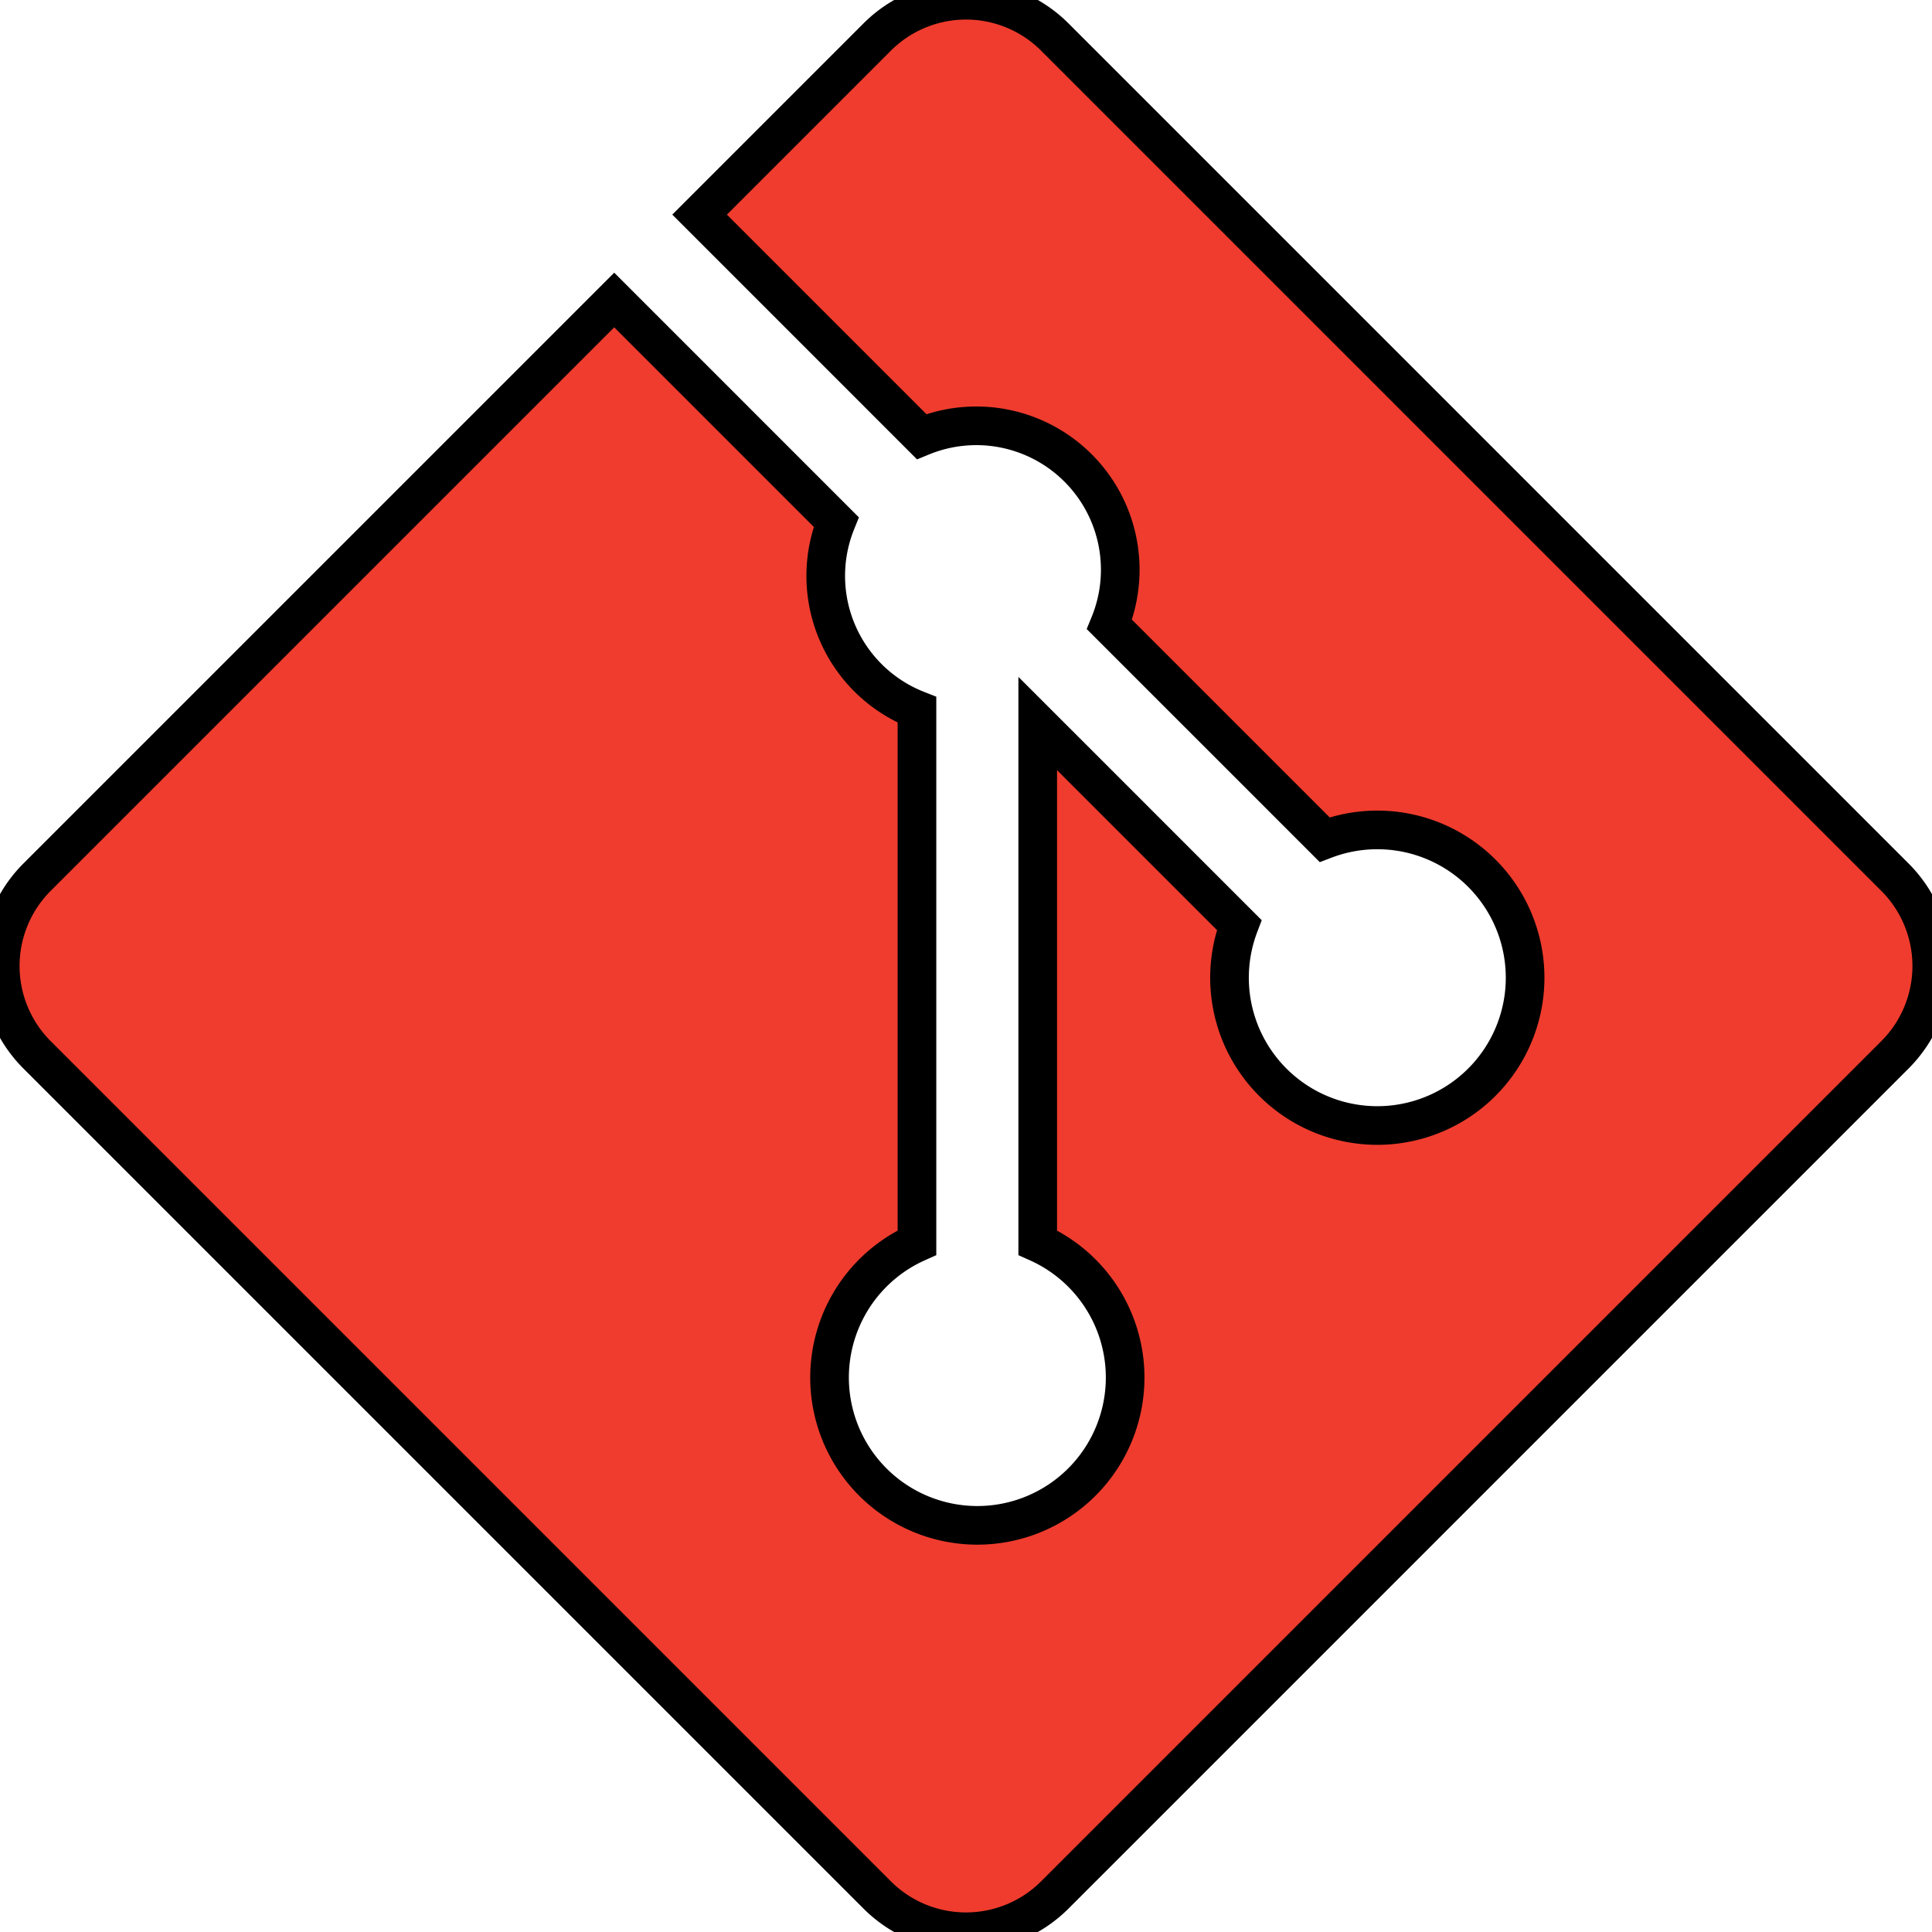 <?xml version="1.0" encoding="UTF-8"?>
<!DOCTYPE svg PUBLIC "-//W3C//DTD SVG 1.1//EN"
    "http://www.w3.org/Graphics/SVG/1.1/DTD/svg11.dtd">

<svg viewBox="-1 -1 2 2" height="100px" width="100px" xmlns="http://www.w3.org/2000/svg" xmlns:xlink="http://www.w3.org/1999/xlink">
    <g class="HaskellSvgIcons__git" fill="none" stroke="black" stroke-width="0.04">
        <path d="M -0.745,-0.23 L -0.745,0.615 A 0.13,0.13 0.0 0,0 -0.615,0.745 L 0.615,0.745 A 0.13,0.13 0.0 0,0 0.745,0.615 L 0.745,-0.615 A 0.13,0.13 0.0 0,0 0.615,-0.745 L -0.615,-0.745 A 0.13,0.13 0.0 0,0 -0.745,-0.615 L -0.745,-0.355 L -0.42,-0.355 A 0.149,0.149 0.0 0,1 -0.145,-0.355 L 0.17,-0.355 A 0.153,0.153 0.0 1,1 0.17,-0.23 L -0.125,-0.23 l 0.38,0.38 a 0.153,0.153 0.0 1,1 -8.838834764831843e-2,8.838834764831843e-2 l -0.39,-0.39 A 0.149,0.149 0.0 0,1 -0.42,-0.23 Z" fill="#F03C2E" transform="rotate(45,0,0)" />
    </g>
</svg>
